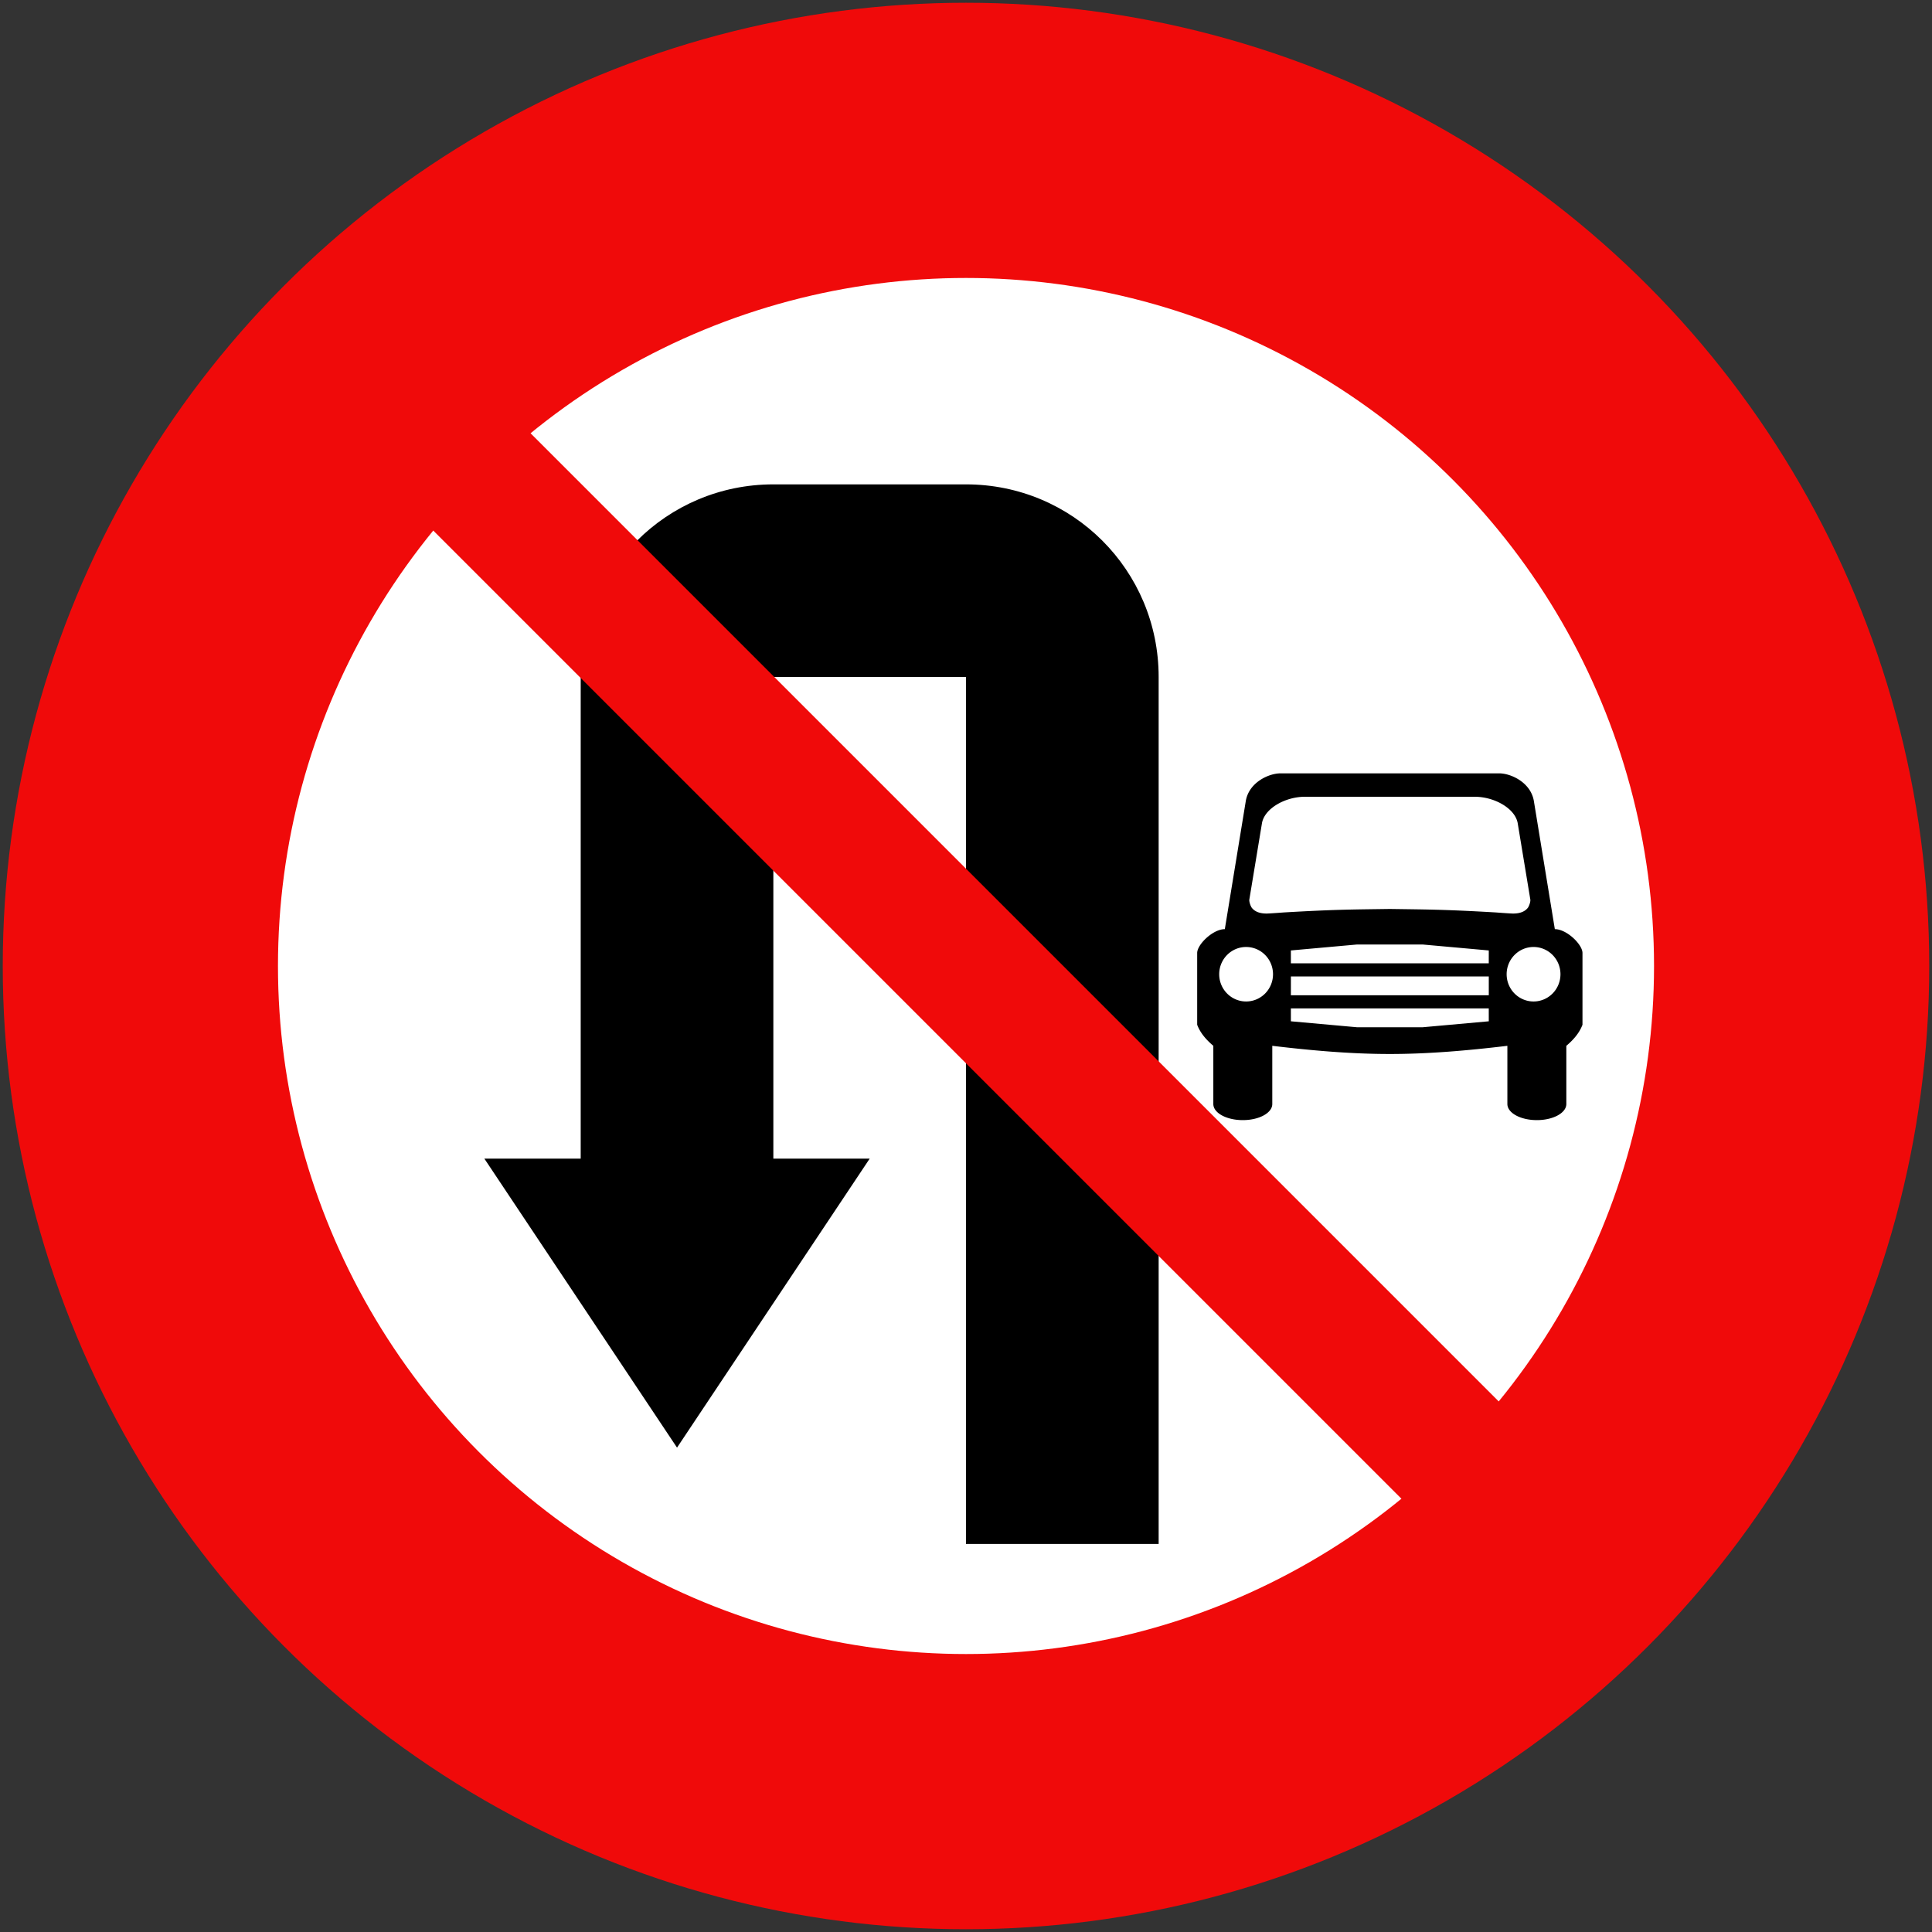 <?xml version="1.0" encoding="UTF-8" standalone="no"?>
<!-- Created with Inkscape (http://www.inkscape.org/) -->

<svg
   xmlns:dc="http://purl.org/dc/elements/1.1/"
   xmlns:cc="http://creativecommons.org/ns#"
   xmlns:rdf="http://www.w3.org/1999/02/22-rdf-syntax-ns#"
   xmlns:svg="http://www.w3.org/2000/svg"
   xmlns="http://www.w3.org/2000/svg"
   xmlns:sodipodi="http://sodipodi.sourceforge.net/DTD/sodipodi-0.dtd"
   xmlns:inkscape="http://www.inkscape.org/namespaces/inkscape"
   width="702mm"
   height="702mm"
   viewBox="0 0 702 702"
   version="1.1"
   id="svg8"
   inkscape:version="0.92.2 (5c3e80d, 2017-08-06)"
   sodipodi:docname="11.svg">
  <rect x="0" y="0" width="702" height="702" fill="#333333" stroke="none"/>
  <defs
     id="defs2" />
  <sodipodi:namedview
     id="base"
     pagecolor="#ffffff"
     bordercolor="#666666"
     borderopacity="1.0"
     inkscape:pageopacity="0.0"
     inkscape:pageshadow="2"
     inkscape:zoom="0.175"
     inkscape:cx="2068.8961"
     inkscape:cy="1127.3727"
     inkscape:document-units="mm"
     inkscape:current-layer="layer1"
     showgrid="false"
     inkscape:window-width="1920"
     inkscape:window-height="1057"
     inkscape:window-x="-8"
     inkscape:window-y="-8"
     inkscape:window-maximized="1" />
  <g
     inkscape:label="Layer 1"
     inkscape:groupmode="layer"
     id="layer1"
     transform="translate(0,405)">
    <circle
       style="opacity:1;fill:#f00a0a;fill-opacity:1;fill-rule:nonzero;stroke:none;stroke-width:315.815;stroke-linecap:round;stroke-linejoin:round;stroke-miterlimit:4;stroke-dasharray:none;stroke-opacity:1;paint-order:stroke fill markers"
       id="path815"
       cx="351"
       cy="-54"
       r="350" />
    <circle
       cy="-54"
       cx="351"
       id="circle817"
       style="opacity:1;fill:#ffffff;fill-opacity:1;fill-rule:nonzero;stroke:none;stroke-width:225.582;stroke-linecap:round;stroke-linejoin:round;stroke-miterlimit:4;stroke-dasharray:none;stroke-opacity:1;paint-order:stroke fill markers"
       r="250" />
    <path
       style="opacity:1;fill:#000000;fill-opacity:1;fill-rule:nonzero;stroke:none;stroke-width:5.289;stroke-linecap:round;stroke-linejoin:miter;stroke-miterlimit:4;stroke-dasharray:none;stroke-opacity:1;paint-order:stroke fill markers"
       d="M 211,16 V -159 c 0,-38.78 31.22,-70 70,-70 h 70 c 38.78,0 70,31.22 70,70 V 156 H 351 V -159 H 281 V 16 L 316,16 246,121 176,16 Z"
       id="rect815"
       inkscape:connector-curvature="0"
       sodipodi:nodetypes="cssssccccccccc" />
    <rect
       transform="rotate(-45)"
       style="opacity:1;fill:#f00a0a;fill-opacity:1;fill-rule:nonzero;stroke:none;stroke-width:72.1;stroke-linecap:round;stroke-linejoin:round;stroke-miterlimit:4;stroke-dasharray:none;stroke-opacity:1;paint-order:stroke fill markers"
       id="rect823"
       width="50"
       height="680"
       x="261.378"
       y="-129.99" />
    <path
       style="opacity:1;fill:#000000;fill-opacity:1;fill-rule:nonzero;stroke:none;stroke-width:64.274;stroke-linecap:round;stroke-linejoin:round;stroke-miterlimit:4;stroke-dasharray:none;stroke-opacity:1;paint-order:stroke fill markers"
       d="m 465.222,-124 c -4.099,0.017 -11.28,3.149 -12.533,9.9 l -7.644,46.71 c -4.334,-0.005 -10.028,5.561 -10.045,8.64 v 26.1 c 1.199,3.166 3.469,5.613 5.867,7.65 v 21.15 c 0,3.241 4.777,5.85 10.711,5.85 5.934,0 10.711,-2.609 10.711,-5.85 v -21.15 c 14.56,1.745 28.849,2.976 42.711,2.97 13.862,0.006 28.151,-1.225 42.711,-2.97 v 21.15 c 0,3.241 4.777,5.85 10.711,5.85 5.934,0 10.711,-2.609 10.711,-5.85 v -21.15 c 2.398,-2.037 4.668,-4.484 5.867,-7.65 v -26.1 c -0.016,-3.079 -5.71,-8.645 -10.044,-8.64 l -7.644,-46.71 c -1.254,-6.751 -8.435,-9.883 -12.533,-9.9 z m 8.905,8.505 h 30.873 30.873 c 7.004,0.005 14.485,4.108 15.565,9.45 l 4.613,27.9 c 0.106,0.693 -0.341,2.124 -0.844,2.925 -1.023,1.376 -2.803,2.162 -5.422,2.16 -1.004,0 -6.311,-0.405 -6.311,-0.405 -19.012,-1.102 -24.914,-1.058 -38.473,-1.26 -13.559,0.202 -19.461,0.157 -38.473,1.26 0,0 -5.307,0.405 -6.311,0.405 -2.619,0.002 -4.399,-0.784 -5.422,-2.16 -0.503,-0.801 -0.951,-2.232 -0.844,-2.925 l 4.613,-27.9 c 1.08,-5.341 8.56,-9.445 15.564,-9.45 z m 18.917,53.685 h 23.911 l 24,2.16 -0.009,4.68 h -71.902 v -4.68 z m -40.267,0.9 a 9.778,9.9 0 0 1 9.778,9.9 9.778,9.9 0 0 1 -9.778,9.9 9.778,9.9 0 0 1 -9.778,-9.9 9.778,9.9 0 0 1 9.778,-9.9 z m 104.445,0 a 9.778,9.9 0 0 1 9.778,9.9 9.778,9.9 0 0 1 -9.778,9.9 9.778,9.9 0 0 1 -9.778,-9.9 9.778,9.9 0 0 1 9.778,-9.9 z m -88.169,10.71 h 71.902 v 6.84 h -71.911 z m -0.009,11.61 h 71.902 l 0.009,4.68 -24,2.16 h -23.911 l -24,-2.16 z"
       id="rect10823"
       inkscape:connector-curvature="0" />
  </g>
</svg>
